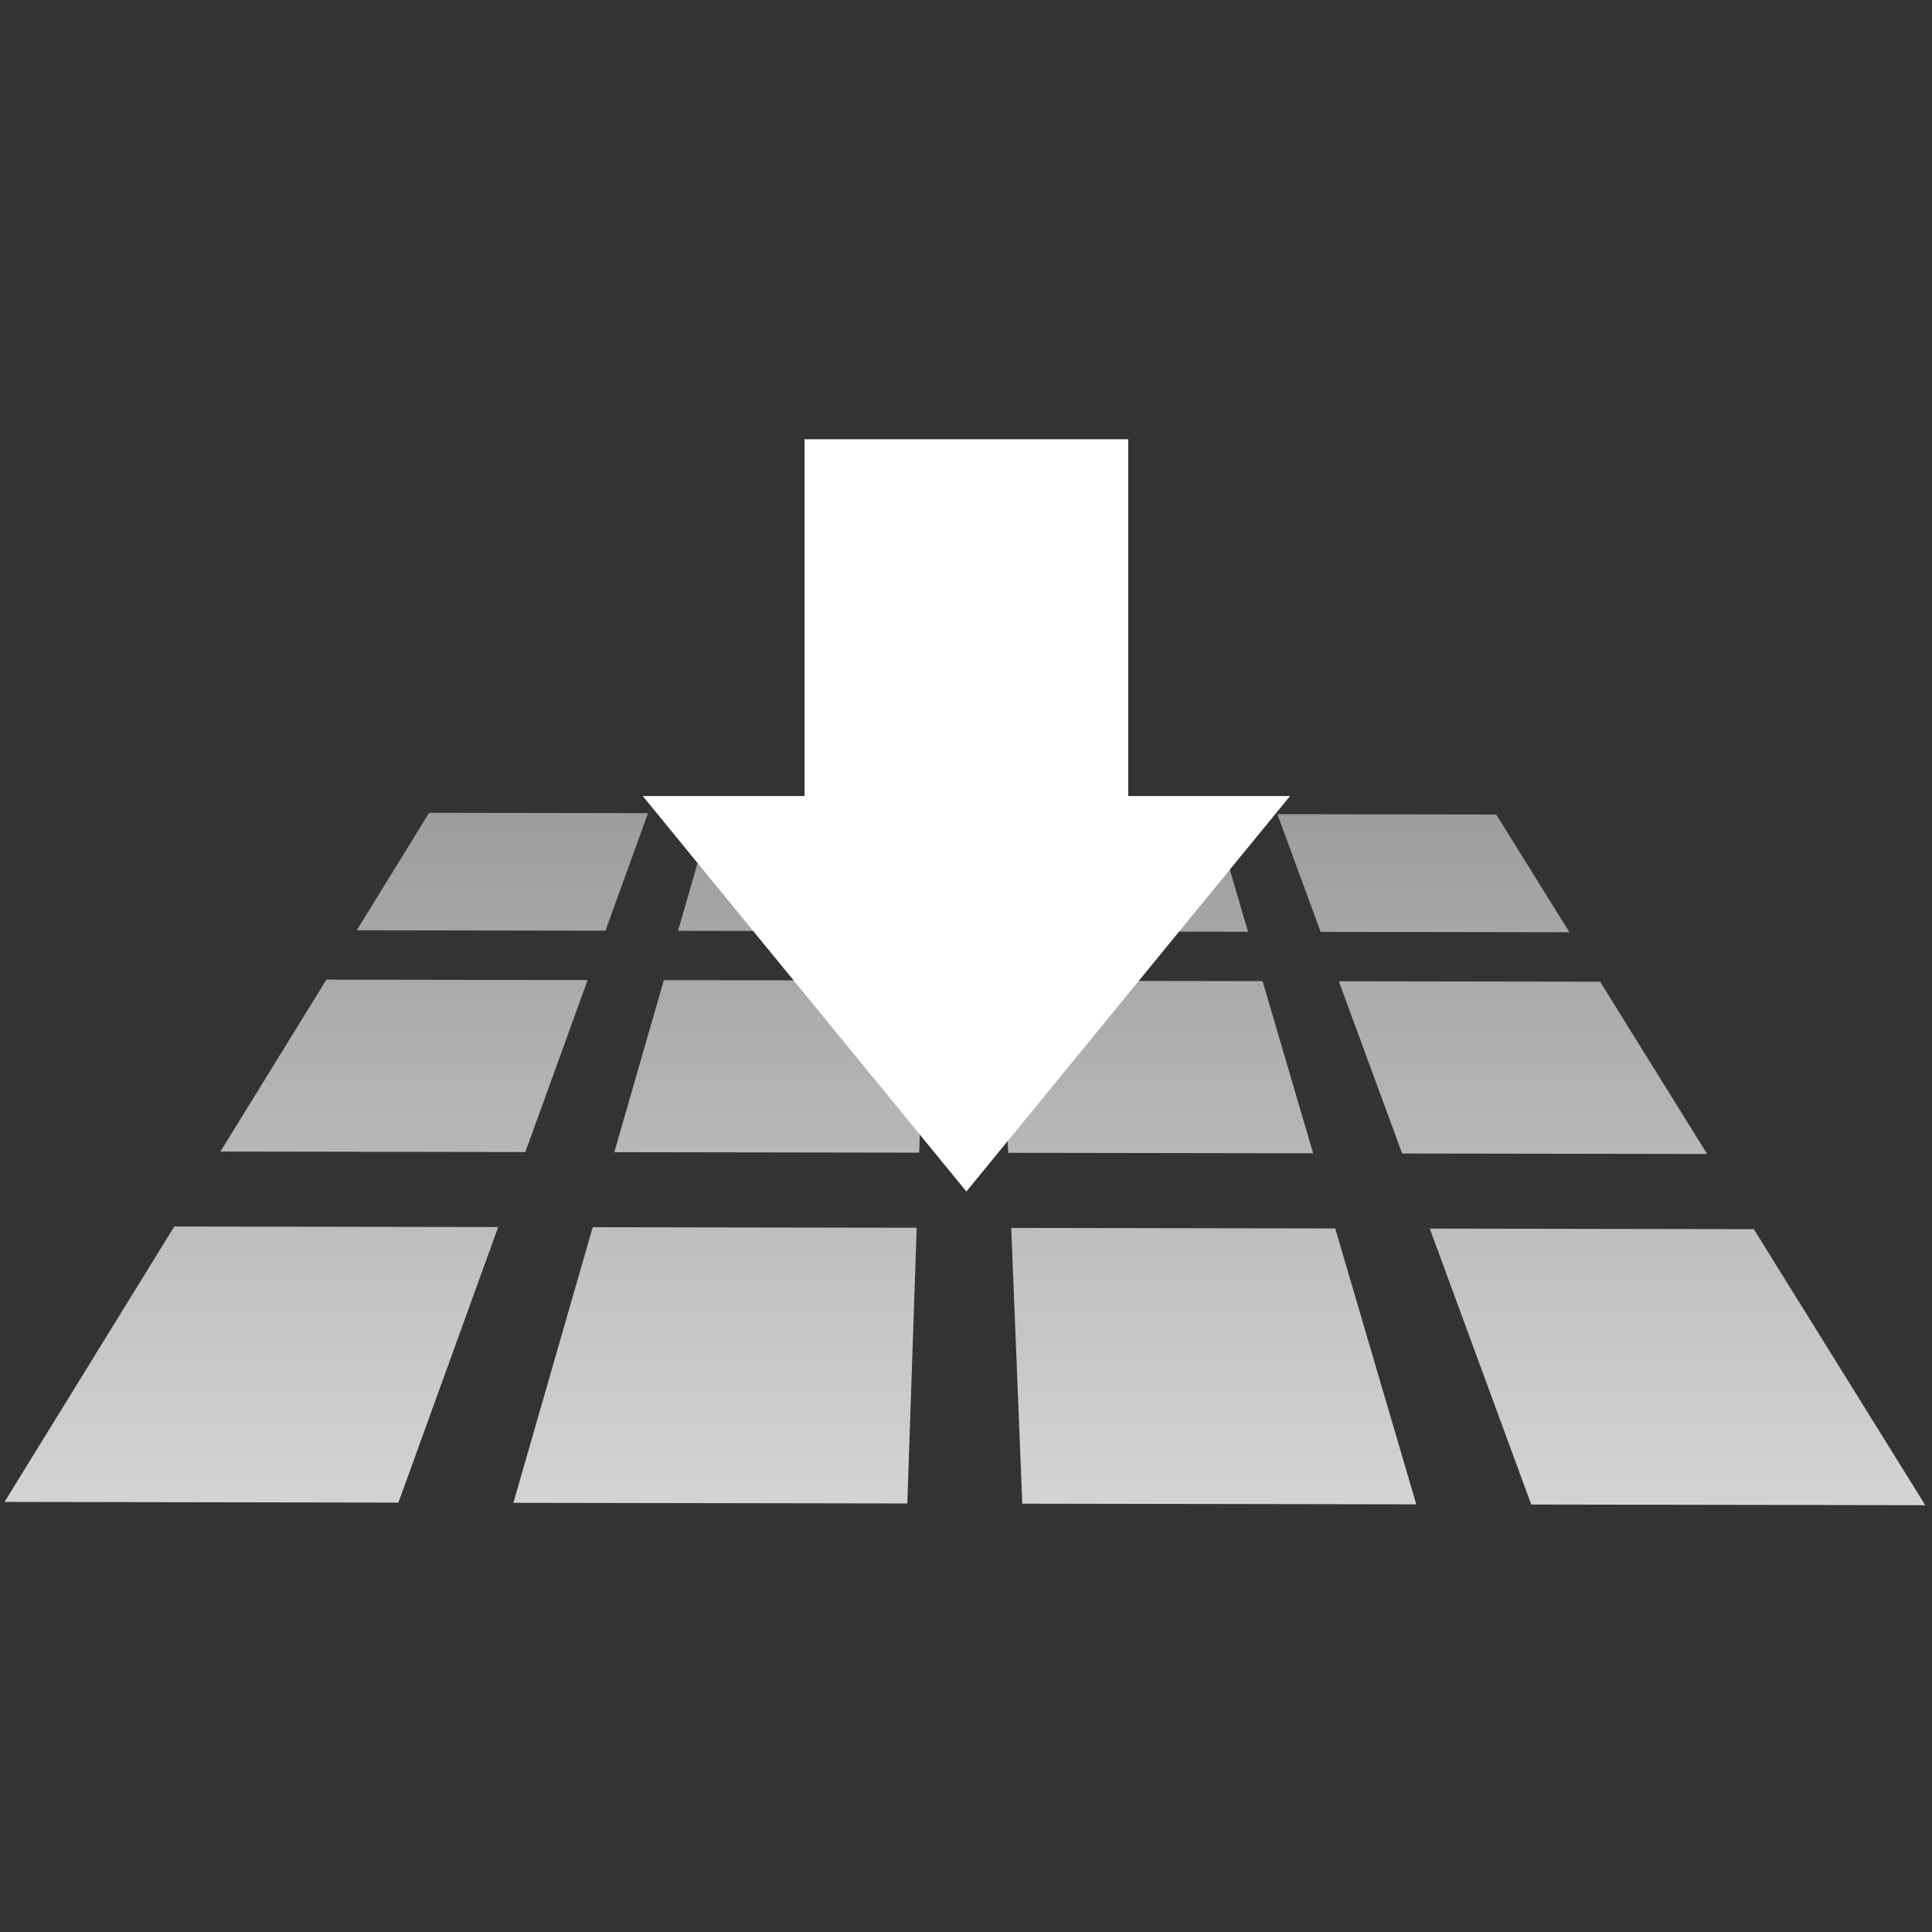 <?xml version="1.0" encoding="UTF-8" standalone="no"?>
<!-- Created with Inkscape (http://www.inkscape.org/) -->

<svg
   xmlns:dc="http://purl.org/dc/elements/1.1/"
   xmlns:cc="http://creativecommons.org/ns#"
   xmlns:rdf="http://www.w3.org/1999/02/22-rdf-syntax-ns#"
   xmlns:svg="http://www.w3.org/2000/svg"
   xmlns="http://www.w3.org/2000/svg"
   xmlns:xlink="http://www.w3.org/1999/xlink"
   xmlns:sodipodi="http://sodipodi.sourceforge.net/DTD/sodipodi-0.dtd"
   xmlns:inkscape="http://www.inkscape.org/namespaces/inkscape"
   id="svg4655"
   version="1.1"
   viewBox="0 0 132.292 132.292"
   height="500"
   width="500"
   inkscape:version="0.92.4 (5da689c313, 2019-01-14)"
   sodipodi:docname="Z- Icon.svg"
   enable-background="new">
  <rect x="0" y="0" width="132.292" height="132.292" fill="#333333" stroke="none"/>
  <defs
     id="defs4649">
    <marker
       inkscape:stockid="TriangleOutS"
       orient="auto"
       refY="0.0"
       refX="0.0"
       id="marker2421"
       style="overflow:visible"
       inkscape:isstock="true">
      <path
         id="path2419"
         d="M 5.77,0.0 L -2.88,5.0 L -2.88,-5.0 L 5.77,0.0 z "
         style="fill-rule:evenodd;stroke:#000000;stroke-width:1pt;stroke-opacity:1;fill:#000000;fill-opacity:1"
         transform="scale(0.2)" />
    </marker>
    <marker
       inkscape:stockid="TriangleOutS"
       orient="auto"
       refY="0.0"
       refX="0.0"
       id="marker1164"
       style="overflow:visible"
       inkscape:isstock="true">
      <path
         id="path1049"
         d="M 5.77,0.0 L -2.88,5.0 L -2.88,-5.0 L 5.77,0.0 z "
         style="fill-rule:evenodd;stroke:#000000;stroke-width:1pt;stroke-opacity:1;fill:#000000;fill-opacity:1"
         transform="scale(0.2)" />
    </marker>
    <marker
       inkscape:stockid="TriangleOutS"
       orient="auto"
       refY="0.0"
       refX="0.0"
       id="marker2717"
       style="overflow:visible"
       inkscape:isstock="true">
      <path
         id="path2715"
         d="M 5.77,0.0 L -2.88,5.0 L -2.88,-5.0 L 5.77,0.0 z "
         style="fill-rule:evenodd;stroke:#ffffff;stroke-width:1pt;stroke-opacity:1;fill:#ffffff;fill-opacity:1"
         transform="scale(0.2)" />
    </marker>
    <linearGradient
       inkscape:collect="always"
       id="linearGradient2707">
      <stop
         style="stop-color:#d4d4d4;stop-opacity:1;"
         offset="0"
         id="stop2703" />
      <stop
         style="stop-color:#d4d4d4;stop-opacity:0;"
         offset="1"
         id="stop2705" />
    </linearGradient>
    <marker
       inkscape:stockid="TriangleOutS"
       orient="auto"
       refY="0.0"
       refX="0.0"
       id="TriangleOutS"
       style="overflow:visible"
       inkscape:isstock="true">
      <path
         id="path978"
         d="M 5.77,0.0 L -2.88,5.0 L -2.88,-5.0 L 5.77,0.0 z "
         style="fill-rule:evenodd;stroke:#ffffff;stroke-width:1pt;stroke-opacity:1;fill:#ffffff;fill-opacity:1"
         transform="scale(0.2)" />
    </marker>
    <marker
       inkscape:stockid="TriangleOutL"
       orient="auto"
       refY="0.0"
       refX="0.0"
       id="TriangleOutL"
       style="overflow:visible"
       inkscape:isstock="true">
      <path
         id="path972"
         d="M 5.77,0.0 L -2.88,5.0 L -2.88,-5.0 L 5.77,0.0 z "
         style="fill-rule:evenodd;stroke:#000000;stroke-width:1pt;stroke-opacity:1;fill:#000000;fill-opacity:1"
         transform="scale(0.8)" />
    </marker>
    <marker
       inkscape:stockid="Arrow2Send"
       orient="auto"
       refY="0.0"
       refX="0.0"
       id="Arrow2Send"
       style="overflow:visible;"
       inkscape:isstock="true">
      <path
         id="path863"
         style="fill-rule:evenodd;stroke-width:0.625;stroke-linejoin:round;stroke:#000000;stroke-opacity:1;fill:#000000;fill-opacity:1"
         d="M 8.719,4.034 L -2.207,0.016 L 8.719,-4.002 C 6.973,-1.63 6.983,1.616 8.719,4.034 z "
         transform="scale(0.3) rotate(180) translate(-2.3,0)" />
    </marker>
    <marker
       inkscape:stockid="Arrow2Lend"
       orient="auto"
       refY="0.0"
       refX="0.0"
       id="Arrow2Lend"
       style="overflow:visible;"
       inkscape:isstock="true">
      <path
         id="path851"
         style="fill-rule:evenodd;stroke-width:0.625;stroke-linejoin:round;stroke:#000000;stroke-opacity:1;fill:#000000;fill-opacity:1"
         d="M 8.719,4.034 L -2.207,0.016 L 8.719,-4.002 C 6.973,-1.63 6.983,1.616 8.719,4.034 z "
         transform="scale(1.1) rotate(180) translate(1,0)" />
    </marker>
    <linearGradient
       inkscape:collect="always"
       xlink:href="#linearGradient2707"
       id="linearGradient2709"
       x1="66.222"
       y1="267.838"
       x2="66.222"
       y2="129.623"
       gradientUnits="userSpaceOnUse" />
  </defs>
  <sodipodi:namedview
     id="base"
     pagecolor="#ffffff"
     bordercolor="#666666"
     borderopacity="1.0"
     inkscape:pageopacity="0.0"
     inkscape:pageshadow="2"
     inkscape:zoom="1.742"
     inkscape:cx="250"
     inkscape:cy="250"
     inkscape:document-units="mm"
     inkscape:current-layer="layer1"
     showgrid="false"
     units="px"
     inkscape:pagecheckerboard="true" />
  <g
     inkscape:label="Layer 1"
     inkscape:groupmode="layer"
     id="layer1"
     transform="translate(0,-164.708)">
    <path
       inkscape:connector-curvature="0"
       d="m 68.104,220.428 c 0,0 14.988,0.024 14.988,0.024 0,0 2.367,8.057 2.367,8.057 0,0 -17.032,-0.028 -17.032,-0.028 0,0 -0.323,-8.053 -0.323,-8.053 m -19.36,-0.031 c 0,0 14.987,0.024 14.987,0.024 0,0 -0.274,8.052 -0.274,8.052 0,0 -17.03,-0.028 -17.03,-0.028 0,0 2.317,-8.049 2.317,-8.049 m 38.721,0.062 c 0,0 14.989,0.024 14.989,0.024 0,0 5.008,8.061 5.008,8.061 0,0 -17.033,-0.028 -17.033,-0.028 0,0 -2.963,-8.058 -2.963,-8.058 m -58.08,-0.093 c 0,0 14.985,0.024 14.985,0.024 0,0 -2.914,8.048 -2.914,8.048 0,0 -17.029,-0.028 -17.029,-0.028 0,0 4.957,-8.044 4.957,-8.044 m 39.177,11.496 c 0,0 17.89,0.029 17.89,0.029 0,0 3.464,11.79 3.464,11.79 0,0 -20.881,-0.034 -20.881,-0.034 0,0 -0.472,-11.785 -0.472,-11.785 m -23.108,-0.037 c 0,0 17.888,0.029 17.888,0.029 0,0 -0.4,11.784 -0.4,11.784 0,0 -20.879,-0.034 -20.879,-0.034 0,0 3.391,-11.778 3.391,-11.778 m 46.219,0.075 c 0,0 17.891,0.029 17.891,0.029 0,0 7.328,11.797 7.328,11.797 0,0 -20.883,-0.034 -20.883,-0.034 0,0 -4.336,-11.792 -4.336,-11.792 m -69.325,-0.113 c 0,0 17.887,0.029 17.887,0.029 0,0 -4.264,11.777 -4.264,11.777 0,0 -20.877,-0.034 -20.877,-0.034 0,0 7.254,-11.771 7.254,-11.771 m 46.893,17.001 c 0,0 22.186,0.037 22.186,0.037 0,0 5.55,18.891 5.55,18.891 0,0 -26.978,-0.046 -26.978,-0.046 0,0 -0.757,-18.882 -0.757,-18.882 m -28.657,-0.048 c 0,0 22.183,0.037 22.183,0.037 0,0 -0.642,18.88 -0.642,18.88 0,0 -26.975,-0.046 -26.975,-0.046 0,0 5.433,-18.871 5.433,-18.871 m 57.317,0.095 c 0,0 22.188,0.037 22.188,0.037 0,0 11.742,18.903 11.742,18.903 0,0 -26.982,-0.046 -26.982,-0.046 0,0 -6.948,-18.894 -6.948,-18.894 m -85.971,-0.143 c 0,0 22.181,0.037 22.181,0.037 0,0 -6.831,18.868 -6.831,18.868 0,0 -26.971,-0.046 -26.971,-0.046 0,0 11.621,-18.859 11.621,-18.859"
       style="fill:url(#linearGradient2709);fill-opacity:1;fill-rule:nonzero;stroke:none;stroke-width:0.272;stroke-linecap:square;stroke-linejoin:miter;stroke-miterlimit:2.4;stroke-dasharray:none;stroke-opacity:1"
       id="rect5308"
       inkscape:label="Bed" />
    <g
       id="g824"
       inkscape:label="Marker"
       style="display:none">
      <path
         inkscape:connector-curvature="0"
         id="path5393"
         d="m 66.146,179.897 c -5.862,0 -11.188,2.285 -15.146,6.008 a 22.41,21.582 0 0 1 15.146,-5.705 22.41,21.582 0 0 1 15.26,5.813 c -3.969,-3.787 -9.341,-6.117 -15.26,-6.117 z m 15.26,6.117 c 4.22,4.027 6.854,9.702 6.854,15.996 0,4.053 -1.48,8.169 -3.782,12.166 a 22.41,21.582 0 0 0 4.078,-12.394 22.41,21.582 0 0 0 -7.15,-15.769 z m 3.072,28.162 a 22.41,21.582 0 0 1 -18.332,9.189 22.41,21.582 0 0 1 -18.759,-9.789 c 4.491,8.361 12.574,16.262 18.455,21.787 6.029,-5.581 14.003,-13.142 18.636,-21.187 z m -37.09,-0.6 c -2.052,-3.82 -3.355,-7.736 -3.355,-11.566 0,-6.35 2.681,-12.072 6.968,-16.105 a 22.41,21.582 0 0 0 -7.264,15.877 22.41,21.582 0 0 0 3.651,11.794 z"
         style="display:inline;fill:#69b3e7;fill-opacity:1;fill-rule:nonzero;stroke:#69b3e7;stroke-width:3.969;stroke-linecap:square;stroke-linejoin:miter;stroke-miterlimit:2.4;stroke-dasharray:none;stroke-opacity:0.994" />
      <path
         inkscape:connector-curvature="0"
         id="path5411"
         d="m 62.579,221.011 c -4.227,-0.754 -8.044,-2.718 -11.029,-5.676 -2.185,-2.165 -3.376,-4.218 -4.522,-7.795 -0.749,-2.338 -0.976,-3.959 -0.886,-6.334 0.113,-2.976 0.758,-5.544 2.043,-8.126 2.704,-5.434 7.56,-9.075 13.909,-10.428 2.198,-0.468 5.91,-0.468 8.107,0 8.17,1.741 13.896,7.369 15.633,15.364 0.397,1.83 0.399,5.823 0.002,7.518 -0.678,2.9 -2.305,6.535 -3.727,8.324 -2.872,3.614 -7.625,6.345 -12.457,7.156 -1.776,0.298 -5.392,0.296 -7.074,-0.004 z"
         style="display:inline;fill:#d4d4d4;fill-opacity:1;fill-rule:nonzero;stroke:#69b3e7;stroke-width:2.278;stroke-linecap:square;stroke-linejoin:miter;stroke-miterlimit:2.4;stroke-dasharray:none;stroke-opacity:0.994" />
    </g>
    <g
       id="g2668"
       transform="matrix(-0.745,0,0,1.063,110.978,-22.262)"
       inkscape:label="X Arrow"
       style="display:none">
      <path
         inkscape:connector-curvature="0"
         id="path828"
         d="m 23.971,229.243 c 0,0 -11.015,17.787 -11.015,17.787 0,0 71.253,0.31 71.253,0.31 0,0 -3.785,-17.884 -3.785,-17.884 0,0 -56.453,-0.212 -56.453,-0.212"
         style="color:#000000;font-style:normal;font-variant:normal;font-weight:normal;font-stretch:normal;font-size:medium;line-height:normal;font-family:sans-serif;font-variant-ligatures:normal;font-variant-position:normal;font-variant-caps:normal;font-variant-numeric:normal;font-variant-alternates:normal;font-feature-settings:normal;text-indent:0;text-align:start;text-decoration:none;text-decoration-line:none;text-decoration-style:solid;text-decoration-color:#000000;letter-spacing:normal;word-spacing:normal;text-transform:none;writing-mode:lr-tb;direction:ltr;text-orientation:mixed;dominant-baseline:auto;baseline-shift:baseline;text-anchor:start;white-space:normal;shape-padding:0;clip-rule:nonzero;display:inline;overflow:visible;visibility:visible;opacity:1;isolation:auto;mix-blend-mode:normal;color-interpolation:sRGB;color-interpolation-filters:linearRGB;solid-color:#000000;solid-opacity:1;vector-effect:none;fill:#ffffff;fill-opacity:1;fill-rule:nonzero;stroke:none;stroke-width:12.393;stroke-linecap:butt;stroke-linejoin:miter;stroke-miterlimit:1;stroke-dasharray:none;stroke-dashoffset:0;stroke-opacity:1;color-rendering:auto;image-rendering:auto;shape-rendering:auto;text-rendering:auto;enable-background:accumulate" />
      <path
         inkscape:connector-curvature="0"
         id="path2674"
         d="m 107.21,237.459 c 0,0 -36.553,22.801 -36.553,22.801 0,0 -1.751,-37.257 -1.751,-37.257 0,0 38.304,14.455 38.304,14.455"
         style="fill:#ffffff;fill-opacity:1;fill-rule:evenodd;stroke:#ffffff;stroke-width:0.297;stroke-linecap:square;stroke-miterlimit:1;stroke-dasharray:none;stroke-opacity:1" />
    </g>
    <path
       style="display:none;fill:#d4d4d4;fill-opacity:0.242;fill-rule:nonzero;stroke:#ffffff;stroke-width:0.265;stroke-linecap:square;stroke-linejoin:miter;stroke-miterlimit:1;stroke-dasharray:none;stroke-opacity:1"
       d="m 0.309,267.553 29.077,-47.187 73.068,0.117 29.377,47.293 z"
       id="path2711"
       inkscape:connector-curvature="0"
       inkscape:label="Trapazoid" />
    <g
       id="g3367"
       style="display:none;stroke-width:0.265;stroke-miterlimit:1;stroke-dasharray:none"
       transform="matrix(0.787,0,0,0.787,14.207,36.072)"
       inkscape:label="Y+ Arrow">
      <path
         inkscape:connector-curvature="0"
         id="path2713"
         d="m 47.058,236.6 c 0,0 -7.702,31.018 -7.702,31.018 0,0 53.419,0.09 53.419,0.09 0,0 -7.894,-31.047 -7.894,-31.047 0,0 -37.822,-0.062 -37.822,-0.062"
         style="color:#000000;font-style:normal;font-variant:normal;font-weight:normal;font-stretch:normal;font-size:medium;line-height:normal;font-family:sans-serif;font-variant-ligatures:normal;font-variant-position:normal;font-variant-caps:normal;font-variant-numeric:normal;font-variant-alternates:normal;font-feature-settings:normal;text-indent:0;text-align:start;text-decoration:none;text-decoration-line:none;text-decoration-style:solid;text-decoration-color:#000000;letter-spacing:normal;word-spacing:normal;text-transform:none;writing-mode:lr-tb;direction:ltr;text-orientation:mixed;dominant-baseline:auto;baseline-shift:baseline;text-anchor:start;white-space:normal;shape-padding:0;clip-rule:nonzero;display:inline;overflow:visible;visibility:visible;opacity:1;isolation:auto;mix-blend-mode:normal;color-interpolation:sRGB;color-interpolation-filters:linearRGB;solid-color:#000000;solid-opacity:1;vector-effect:none;fill:#ffffff;fill-opacity:1;fill-rule:nonzero;stroke:none;stroke-width:0.265;stroke-linecap:butt;stroke-linejoin:miter;stroke-miterlimit:1;stroke-dasharray:none;stroke-dashoffset:0;stroke-opacity:1;color-rendering:auto;image-rendering:auto;shape-rendering:auto;text-rendering:auto;enable-background:accumulate" />
      <path
         inkscape:connector-curvature="0"
         id="path3373"
         d="m 65.925,222.91 c 0,0 42.632,23.216 42.632,23.216 0,0 -85.116,-0.141 -85.116,-0.141 0,0 42.484,-23.075 42.484,-23.075"
         style="fill:#ffffff;fill-opacity:1;fill-rule:evenodd;stroke:#ffffff;stroke-width:0.265;stroke-miterlimit:1;stroke-dasharray:none;stroke-opacity:1" />
    </g>
    <g
       id="g2372"
       style="display:none;fill:#ffffff;fill-opacity:1;stroke:none;stroke-width:0.265;stroke-miterlimit:1;stroke-dasharray:none;stroke-opacity:1"
       transform="matrix(0.824,0,0,0.824,11.785,23.433)"
       inkscape:label="Y- Arrow">
      <path
         inkscape:connector-curvature="0"
         id="path899"
         d="m 51.08,220.401 c 0,0 -5.499,22.145 -5.499,22.145 0,0 40.807,0.067 40.807,0.067 0,0 -5.634,-22.164 -5.634,-22.164 0,0 -29.674,-0.048 -29.674,-0.048"
         style="color:#000000;font-style:normal;font-variant:normal;font-weight:normal;font-stretch:normal;font-size:medium;line-height:normal;font-family:sans-serif;font-variant-ligatures:normal;font-variant-position:normal;font-variant-caps:normal;font-variant-numeric:normal;font-variant-alternates:normal;font-feature-settings:normal;text-indent:0;text-align:start;text-decoration:none;text-decoration-line:none;text-decoration-style:solid;text-decoration-color:#000000;letter-spacing:normal;word-spacing:normal;text-transform:none;writing-mode:lr-tb;direction:ltr;text-orientation:mixed;dominant-baseline:auto;baseline-shift:baseline;text-anchor:start;white-space:normal;shape-padding:0;clip-rule:nonzero;display:inline;overflow:visible;visibility:visible;opacity:1;isolation:auto;mix-blend-mode:normal;color-interpolation:sRGB;color-interpolation-filters:linearRGB;solid-color:#000000;solid-opacity:1;vector-effect:none;fill:#ffffff;fill-opacity:1;fill-rule:nonzero;stroke:none;stroke-width:0.265;stroke-linecap:butt;stroke-linejoin:miter;stroke-miterlimit:1;stroke-dasharray:none;stroke-dashoffset:0;stroke-opacity:1;color-rendering:auto;image-rendering:auto;shape-rendering:auto;text-rendering:auto;enable-background:accumulate" />
      <path
         inkscape:connector-curvature="0"
         id="path2378"
         d="m 66.044,261.842 c 0,0 -37.323,-26.418 -37.323,-26.418 0,0 74.491,0.122 74.491,0.122 0,0 -37.168,26.297 -37.168,26.297"
         style="fill:#ffffff;fill-opacity:1;fill-rule:evenodd;stroke:none;stroke-width:0.265;stroke-miterlimit:1;stroke-dasharray:none;stroke-opacity:1" />
    </g>
    <g
       id="g3047"
       transform="matrix(1.396,0,0,-0.986,-26.167,437.637)"
       style="fill:#ffffff;fill-opacity:1;stroke:none;stroke-opacity:1"
       inkscape:label="Z Arrow">
      <path
         style="color:#000000;font-style:normal;font-variant:normal;font-weight:normal;font-stretch:normal;font-size:medium;line-height:normal;font-family:sans-serif;font-variant-ligatures:normal;font-variant-position:normal;font-variant-caps:normal;font-variant-numeric:normal;font-variant-alternates:normal;font-feature-settings:normal;text-indent:0;text-align:start;text-decoration:none;text-decoration-line:none;text-decoration-style:solid;text-decoration-color:#000000;letter-spacing:normal;word-spacing:normal;text-transform:none;writing-mode:lr-tb;direction:ltr;text-orientation:mixed;dominant-baseline:auto;baseline-shift:baseline;text-anchor:start;white-space:normal;shape-padding:0;clip-rule:nonzero;display:inline;overflow:visible;visibility:visible;opacity:1;isolation:auto;mix-blend-mode:normal;color-interpolation:sRGB;color-interpolation-filters:linearRGB;solid-color:#000000;solid-opacity:1;vector-effect:none;fill:#ffffff;fill-opacity:1;fill-rule:nonzero;stroke:none;stroke-width:15.875;stroke-linecap:butt;stroke-linejoin:miter;stroke-miterlimit:4;stroke-dasharray:none;stroke-dashoffset:0;stroke-opacity:1;color-rendering:auto;image-rendering:auto;shape-rendering:auto;text-rendering:auto;enable-background:accumulate"
         d="m 58.209,212.377 v 33.922 h 15.875 v -33.922 z"
         id="path2417"
         inkscape:connector-curvature="0" />
      <path
         style="fill:#ffffff;fill-opacity:1;fill-rule:evenodd;stroke:none;stroke-width:3.175pt;stroke-opacity:1"
         d="m 66.146,194.058 15.875,27.464 h -31.75 z"
         id="path3053"
         inkscape:connector-curvature="0" />
    </g>
  </g>
</svg>
